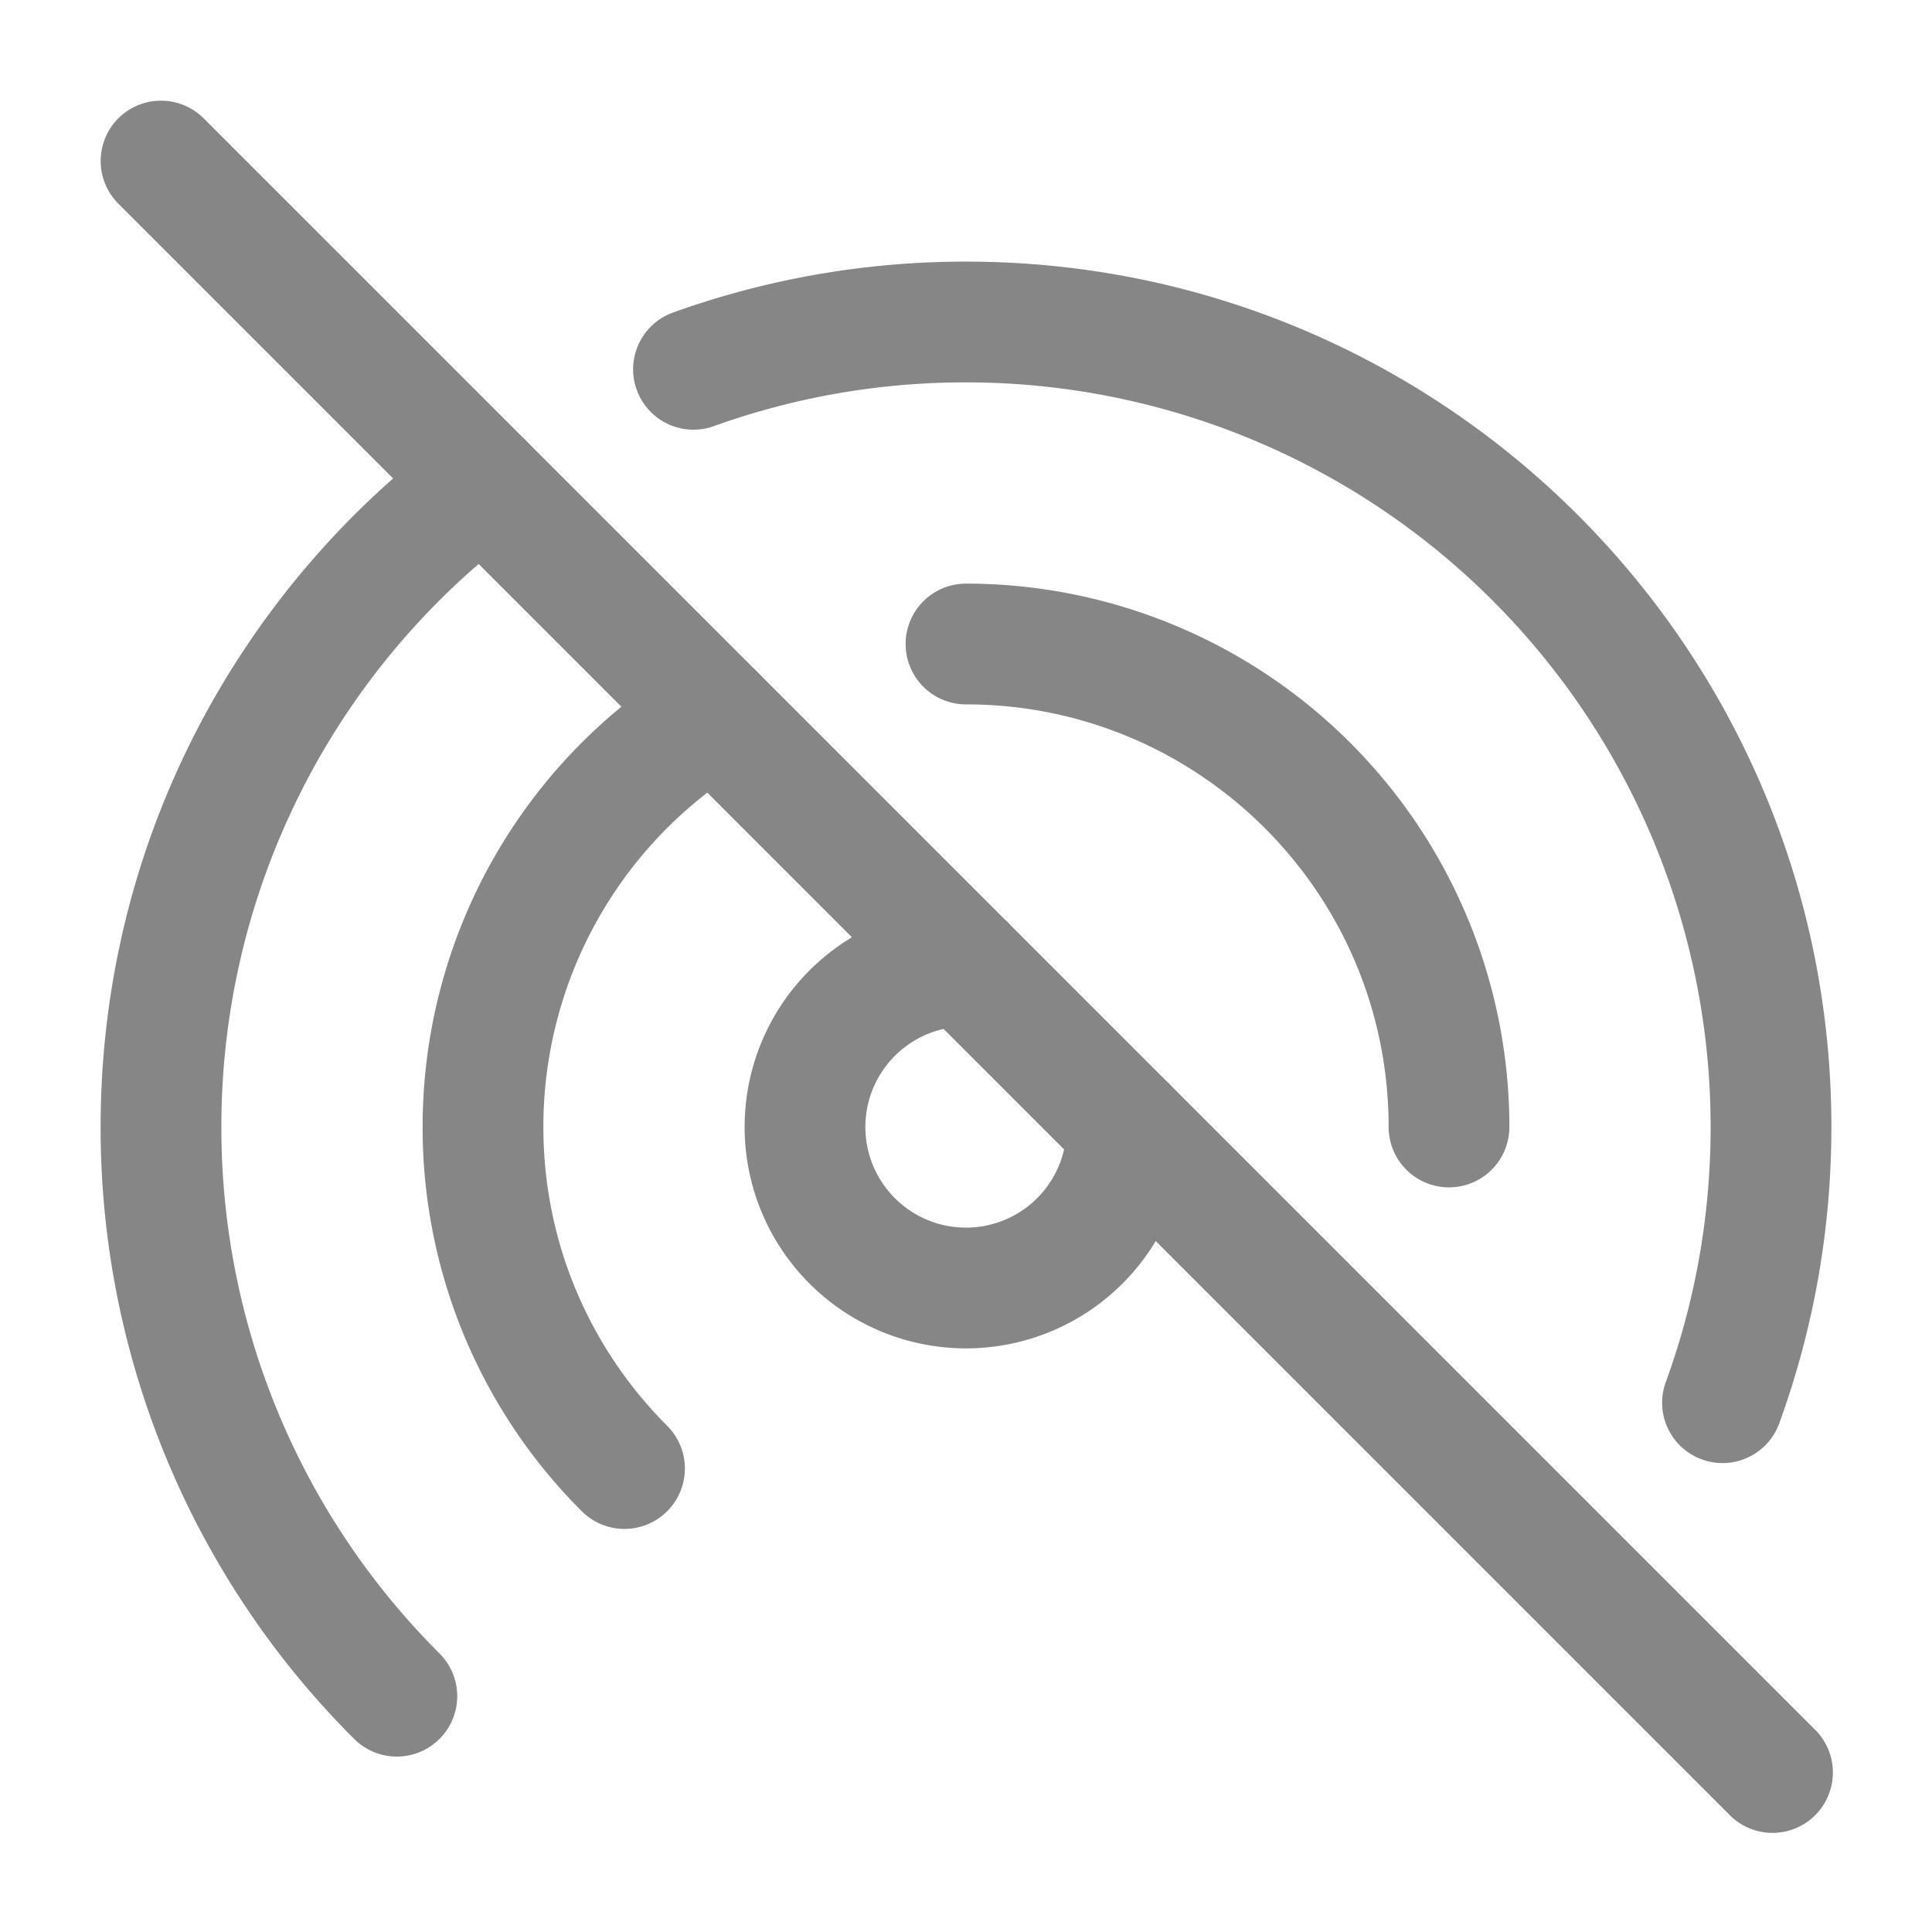 <svg width="24" height="24" fill="none" xmlns="http://www.w3.org/2000/svg">
    <path fill-rule="evenodd" clip-rule="evenodd" d="M1.47 1.47a.75.75 0 0 1 1.06 0l20 20a.75.75 0 1 1-1.06 1.06l-20-20a.75.75 0 0 1 0-1.06Z" fill="#868686"/>
    <path fill-rule="evenodd" clip-rule="evenodd" d="M12 4.75a9.231 9.231 0 0 0-3.15.55.75.75 0 0 1-.51-1.41A10.732 10.732 0 0 1 12 3.25c5.937 0 10.75 4.813 10.75 10.75 0 1.284-.226 2.517-.64 3.66a.75.75 0 1 1-1.41-.51c.356-.982.55-2.043.55-3.15A9.25 9.25 0 0 0 12 4.75Zm-5.4.8a.75.75 0 0 1-.15 1.05 9.235 9.235 0 0 0-3.7 7.4 9.219 9.219 0 0 0 2.71 6.54.75.75 0 0 1-1.061 1.061A10.719 10.719 0 0 1 1.25 14c0-3.517 1.69-6.64 4.3-8.6a.75.75 0 0 1 1.05.15ZM11.25 8a.75.75 0 0 1 .75-.75A6.75 6.75 0 0 1 18.75 14a.75.75 0 0 1-1.5 0c0-2.9-2.35-5.25-5.25-5.25a.75.75 0 0 1-.75-.75Zm-1.734.485a.75.75 0 0 1-.249 1.031A5.247 5.247 0 0 0 6.75 14c0 1.45.587 2.761 1.538 3.712a.75.75 0 0 1-1.061 1.061A6.731 6.731 0 0 1 5.25 14a6.747 6.747 0 0 1 3.235-5.764.75.75 0 0 1 1.031.25ZM12 12.75A1.25 1.25 0 1 0 13.25 14a.75.75 0 0 1 1.5 0A2.75 2.75 0 1 1 12 11.25a.75.75 0 0 1 0 1.5Z" fill="#868686"/>
</svg>
